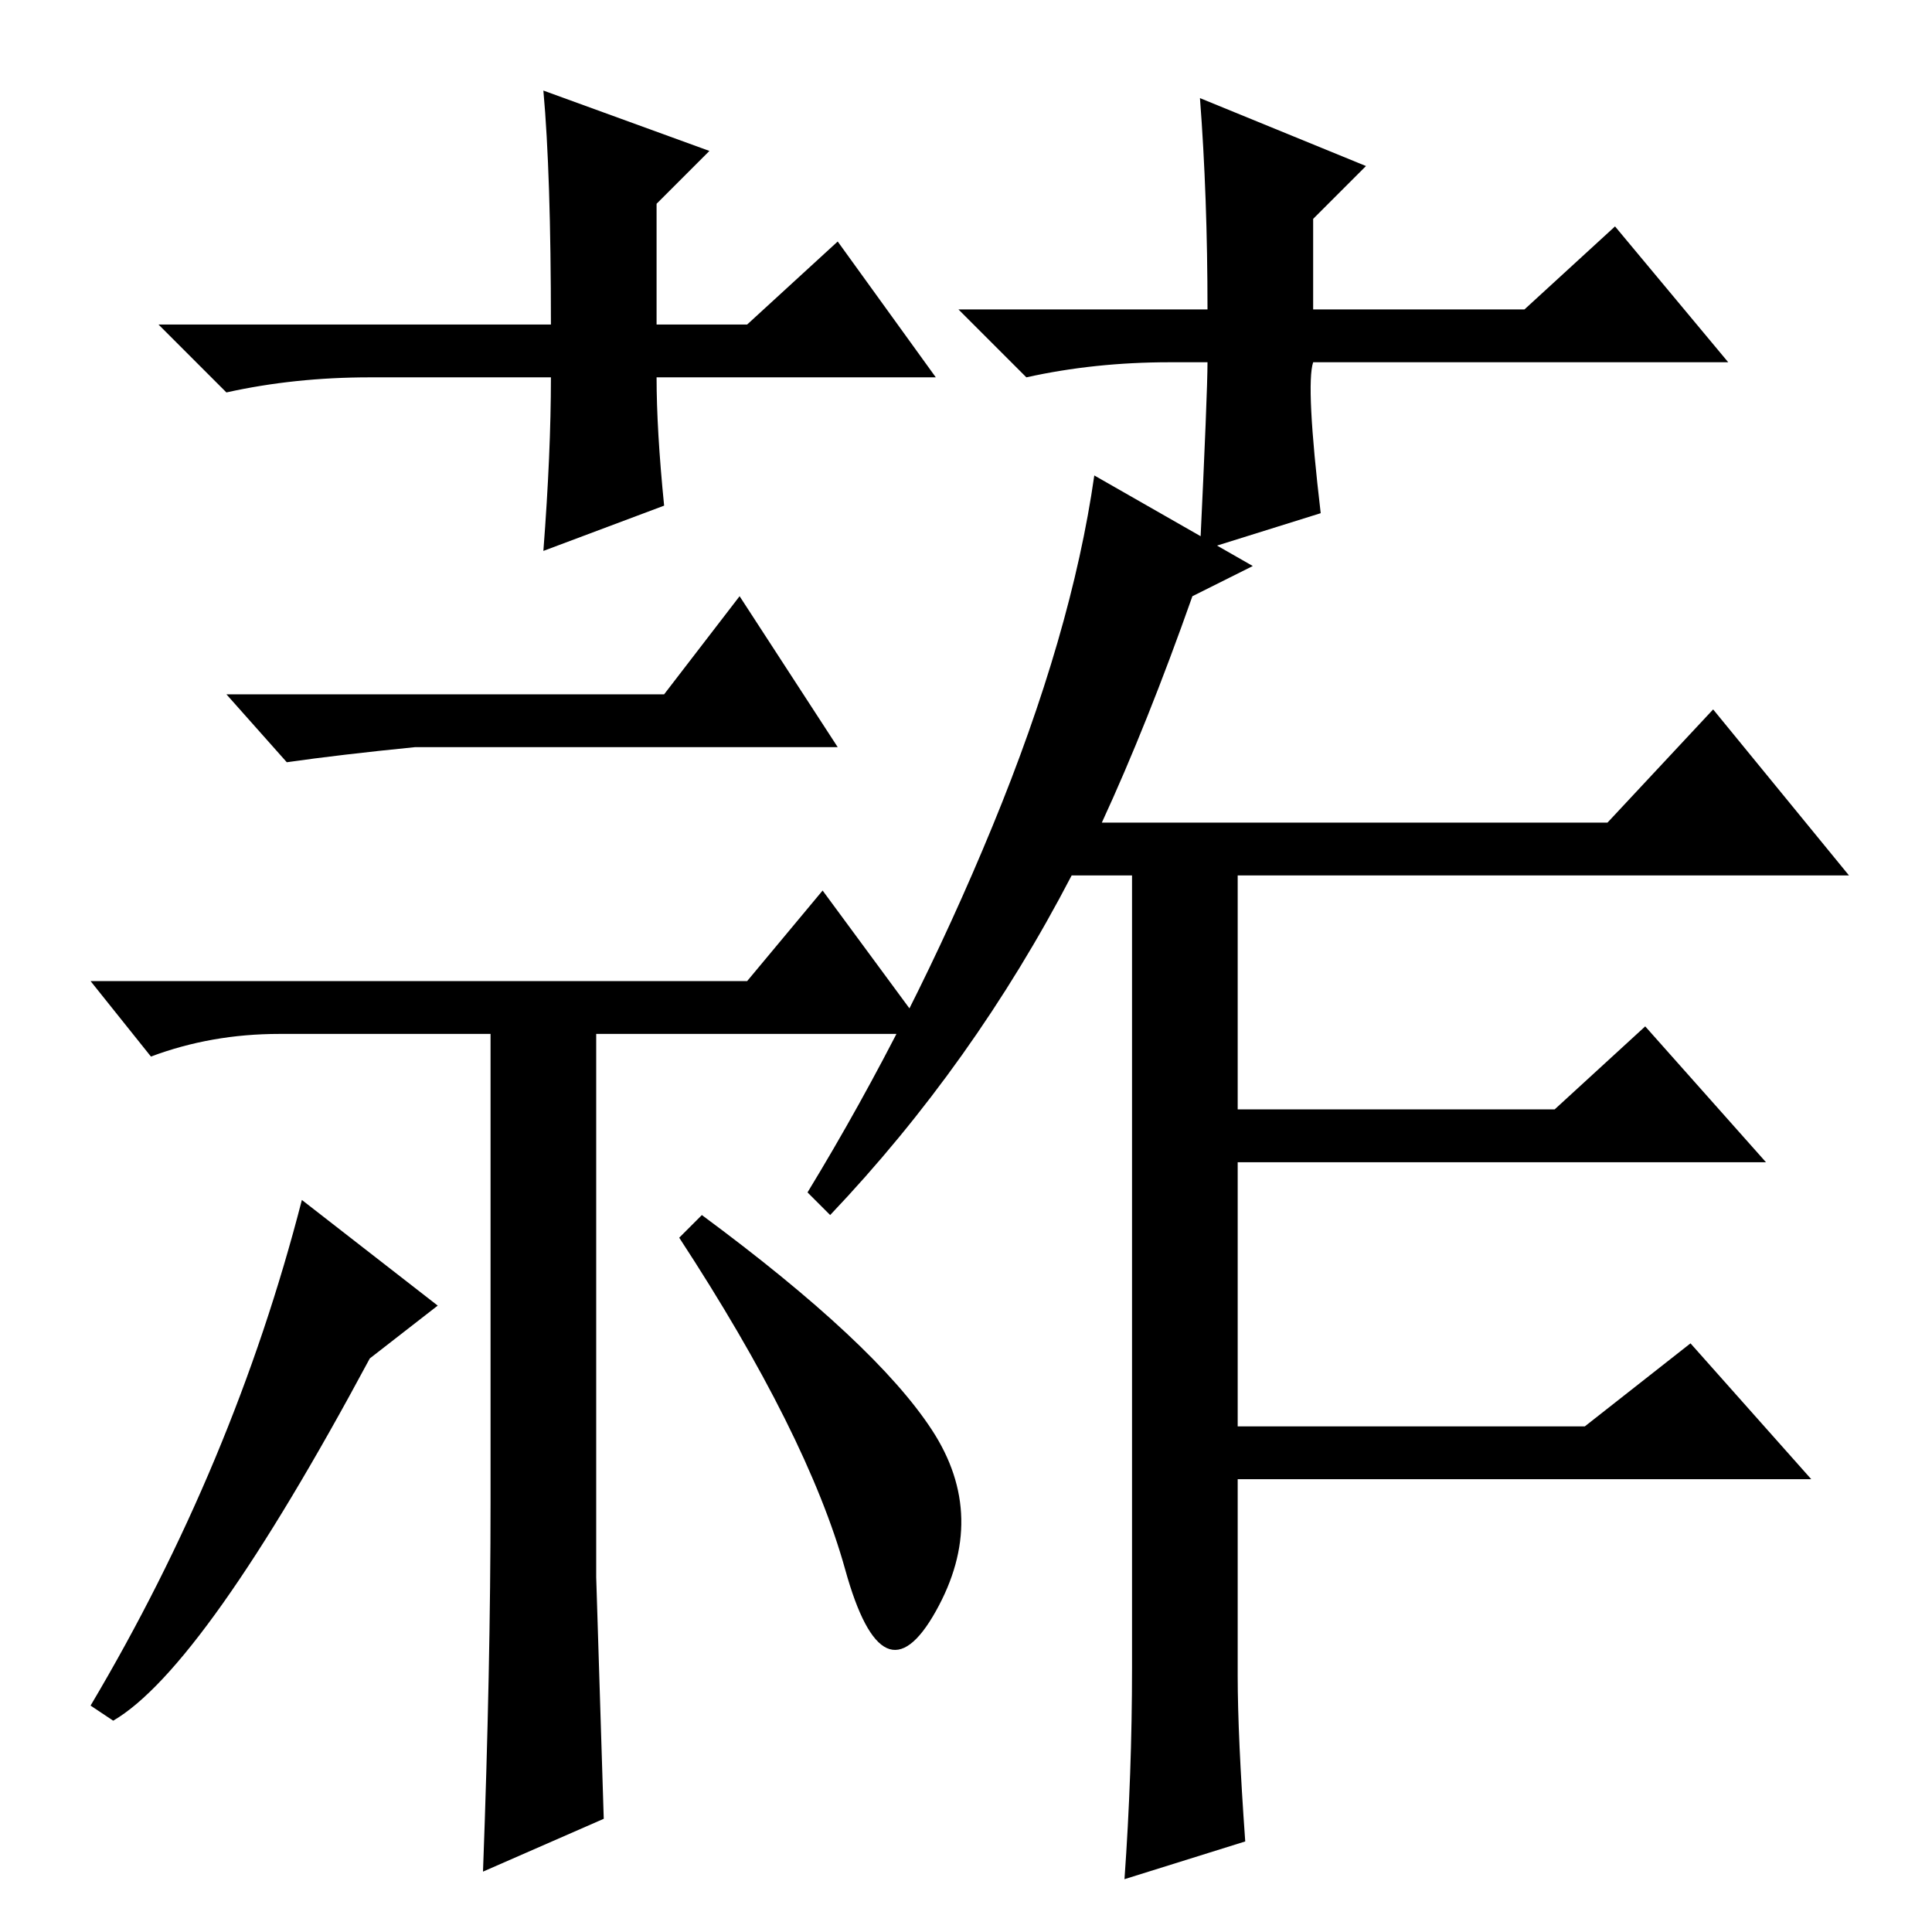 <?xml version="1.0" standalone="no"?>
<!DOCTYPE svg PUBLIC "-//W3C//DTD SVG 1.1//EN" "http://www.w3.org/Graphics/SVG/1.1/DTD/svg11.dtd" >
<svg xmlns="http://www.w3.org/2000/svg" xmlns:xlink="http://www.w3.org/1999/xlink" version="1.1" viewBox="0 -36 256 256">
  <g transform="matrix(1 0 0 -1 0 220)">
   <path fill="currentColor"
d="M165 12l-16 -5q1 14 1 28v105h-8q-13 -25 -32 -45l-3 3q14 23 24.5 48.5t13.5 46.5l21 -12l-8 -4q-6 -17 -12 -30h67l14 15l18 -22h-81v-31h42l12 11l16 -18h-70v-35h46l14 11l16 -18h-76v-26q0 -8 1 -22zM124 206h-37q0 -7 1 -17l-16 -6q1 13 1 23h-24q-10 0 -19 -2
l-9 9h52q0 20 -1 31l22 -8l-7 -7v-16h12l12 11zM155 208q-10 0 -19 -2l-9 9h33q0 15 -1 28l22 -9l-7 -7v-12h28l12 11l15 -18h-55q-1 -3 1 -20l-16 -5q1 21 1 25h-5zM123.5 66.5q7.5 -11.5 0.5 -24t-12 5.5t-22 44l3 3q23 -17 30.5 -28.5zM88 164l10 13l13 -20h-56
q-10 -1 -17 -2l-8 9h58zM99 126l10 12l14 -19h-44v-72l1 -32l-16 -7q1 27 1 49v62h-28q-9 0 -17 -3l-8 10h87zM15 28l-3 2q19 32 28 67l18 -14l-9 -7q-22 -41 -34 -48z" />
  </g>

</svg>
